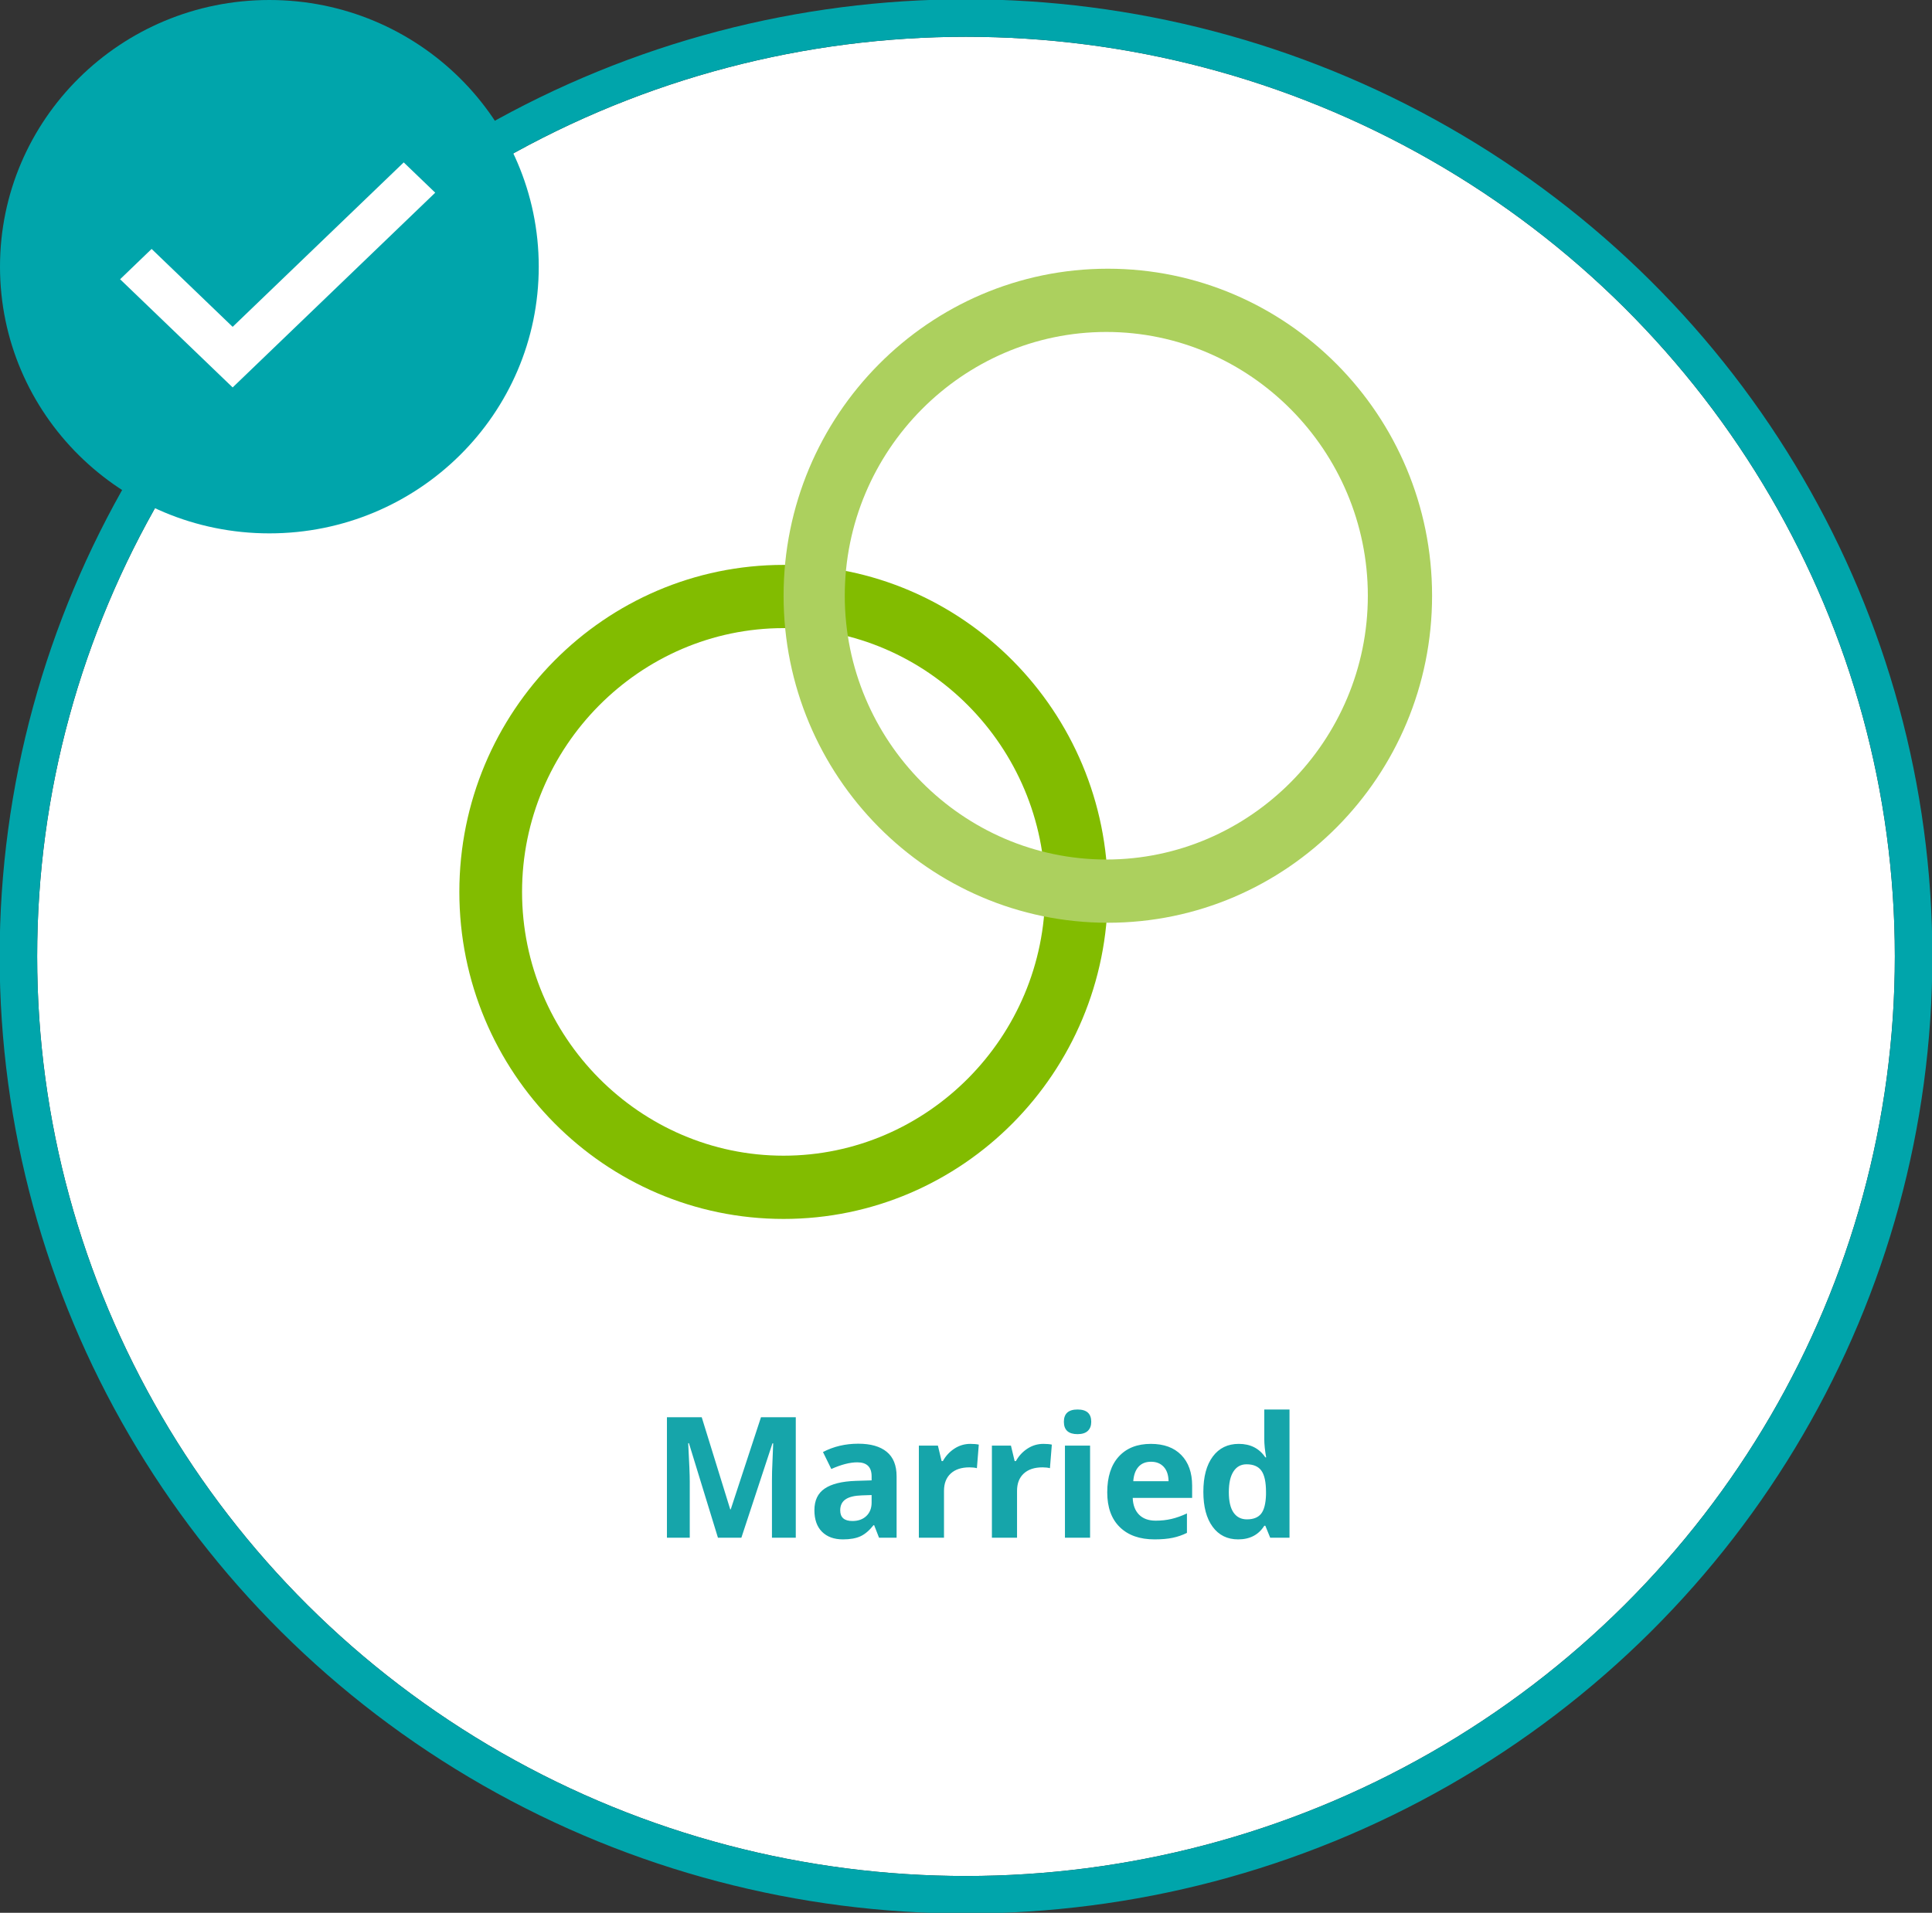 <?xml version="1.0" encoding="UTF-8" standalone="no"?>
<svg width="103px" height="102px" viewBox="0 0 103 102" version="1.1" xmlns="http://www.w3.org/2000/svg" xmlns:xlink="http://www.w3.org/1999/xlink">
    <rect x="0" y="0" width="103" height="102" fill="#333333" stroke="none"/>
    <!-- Generator: Sketch 45.1 (43504) - http://www.bohemiancoding.com/sketch -->
    <title>btn-life-married-selected</title>
    <desc>Created with Sketch.</desc>
    <defs>
        <ellipse id="path-1" cx="51.5" cy="51" rx="49.519" ry="49.038"></ellipse>
    </defs>
    <g id="Symbols" stroke="none" stroke-width="1" fill="none" fill-rule="evenodd">
        <g id="btn-life-married-selected">
            <g id="btn-life-married-static">
                <g id="Event-Circle-Selected">
                    <g id="Group-6">
                        <g id="Oval-3">
                            <use fill="#FFFFFF" fill-rule="evenodd" xlink:href="#path-1"></use>
                            <ellipse stroke="#00A5AB" stroke-width="2" cx="51.5" cy="51" rx="50.519" ry="50.038"></ellipse>
                        </g>
                        <g id="Group-7">
                            <g id="Group">
                                <ellipse id="Oval" fill="#00A5AB" cx="14.361" cy="14.221" rx="14.361" ry="14.221"></ellipse>
                                <polygon id="Shape" fill="#FFFFFF" points="12.403 20.66 6.403 14.891 8.083 13.275 12.403 17.429 21.523 8.66 23.203 10.275"></polygon>
                            </g>
                        </g>
                    </g>
                </g>
                <path d="M38.276,82 L36.729,76.959 L36.69,76.959 C36.746,77.985 36.773,78.669 36.773,79.012 L36.773,82 L35.556,82 L35.556,75.575 L37.411,75.575 L38.931,80.488 L38.957,80.488 L40.57,75.575 L42.425,75.575 L42.425,82 L41.155,82 L41.155,78.959 C41.155,78.815 41.157,78.65 41.161,78.462 C41.166,78.275 41.185,77.777 41.221,76.968 L41.181,76.968 L39.524,82 L38.276,82 Z M46.864,82 L46.604,81.332 L46.569,81.332 C46.344,81.616 46.112,81.813 45.873,81.923 C45.634,82.033 45.323,82.088 44.939,82.088 C44.467,82.088 44.096,81.953 43.825,81.684 C43.554,81.414 43.418,81.03 43.418,80.532 C43.418,80.011 43.601,79.626 43.966,79.379 C44.33,79.131 44.88,78.994 45.616,78.968 L46.468,78.941 L46.468,78.726 C46.468,78.228 46.213,77.979 45.704,77.979 C45.311,77.979 44.85,78.098 44.319,78.335 L43.875,77.43 C44.441,77.134 45.068,76.986 45.756,76.986 C46.415,76.986 46.921,77.129 47.272,77.417 C47.624,77.704 47.8,78.14 47.8,78.726 L47.8,82 L46.864,82 Z M46.468,79.724 L45.95,79.741 C45.56,79.753 45.27,79.823 45.08,79.952 C44.889,80.081 44.794,80.277 44.794,80.541 C44.794,80.919 45.011,81.108 45.444,81.108 C45.755,81.108 46.003,81.019 46.189,80.84 C46.375,80.661 46.468,80.424 46.468,80.128 L46.468,79.724 Z M51.729,76.995 C51.911,76.995 52.062,77.008 52.182,77.034 L52.081,78.291 C51.972,78.262 51.84,78.247 51.685,78.247 C51.257,78.247 50.924,78.357 50.685,78.577 C50.447,78.796 50.327,79.104 50.327,79.5 L50.327,82 L48.987,82 L48.987,77.087 L50.002,77.087 L50.2,77.913 L50.266,77.913 C50.418,77.638 50.624,77.416 50.883,77.247 C51.142,77.079 51.424,76.995 51.729,76.995 Z M55.623,76.995 C55.805,76.995 55.956,77.008 56.076,77.034 L55.975,78.291 C55.866,78.262 55.734,78.247 55.579,78.247 C55.151,78.247 54.818,78.357 54.579,78.577 C54.341,78.796 54.221,79.104 54.221,79.5 L54.221,82 L52.881,82 L52.881,77.087 L53.896,77.087 L54.094,77.913 L54.16,77.913 C54.312,77.638 54.518,77.416 54.777,77.247 C55.036,77.079 55.318,76.995 55.623,76.995 Z M56.718,75.817 C56.718,75.38 56.961,75.162 57.447,75.162 C57.934,75.162 58.177,75.38 58.177,75.817 C58.177,76.025 58.116,76.187 57.994,76.302 C57.873,76.418 57.69,76.476 57.447,76.476 C56.961,76.476 56.718,76.256 56.718,75.817 Z M58.115,82 L56.775,82 L56.775,77.087 L58.115,77.087 L58.115,82 Z M61.363,77.948 C61.079,77.948 60.856,78.038 60.695,78.219 C60.534,78.399 60.442,78.654 60.418,78.985 L62.299,78.985 C62.293,78.654 62.207,78.399 62.04,78.219 C61.873,78.038 61.647,77.948 61.363,77.948 Z M61.552,82.088 C60.761,82.088 60.143,81.87 59.698,81.433 C59.252,80.997 59.03,80.378 59.03,79.579 C59.03,78.755 59.236,78.119 59.647,77.669 C60.059,77.219 60.628,76.995 61.355,76.995 C62.049,76.995 62.589,77.192 62.976,77.588 C63.363,77.983 63.556,78.53 63.556,79.227 L63.556,79.877 L60.388,79.877 C60.402,80.258 60.515,80.556 60.726,80.77 C60.937,80.983 61.233,81.09 61.614,81.09 C61.91,81.09 62.189,81.06 62.453,80.998 C62.717,80.937 62.992,80.838 63.279,80.704 L63.279,81.741 C63.045,81.858 62.794,81.945 62.528,82.002 C62.261,82.059 61.936,82.088 61.552,82.088 Z M66.009,82.088 C65.432,82.088 64.978,81.864 64.649,81.416 C64.319,80.967 64.154,80.346 64.154,79.552 C64.154,78.747 64.322,78.119 64.658,77.669 C64.993,77.219 65.455,76.995 66.044,76.995 C66.662,76.995 67.134,77.235 67.459,77.715 L67.503,77.715 C67.436,77.349 67.402,77.022 67.402,76.735 L67.402,75.162 L68.747,75.162 L68.747,82 L67.718,82 L67.459,81.363 L67.402,81.363 C67.097,81.846 66.633,82.088 66.009,82.088 Z M66.479,81.02 C66.822,81.02 67.073,80.92 67.233,80.721 C67.392,80.522 67.48,80.184 67.494,79.706 L67.494,79.561 C67.494,79.034 67.413,78.656 67.25,78.427 C67.088,78.199 66.823,78.084 66.457,78.084 C66.158,78.084 65.926,78.211 65.761,78.465 C65.595,78.718 65.512,79.086 65.512,79.57 C65.512,80.053 65.596,80.416 65.763,80.657 C65.93,80.899 66.168,81.02 66.479,81.02 Z" id="Married-Copy" fill="#16A5AA"></path>
                <g id="Group-3" transform="translate(24, 14)" fill-rule="nonzero">
                    <path d="M0.489,33.561 C0.489,23.937 8.235,16.123 17.775,16.123 C27.315,16.123 35.062,23.937 35.062,33.561 C35.062,43.185 27.315,51 17.775,51 C8.235,51 0.489,43.185 0.489,33.561 Z M3.832,33.561 C3.832,41.294 10.111,47.627 17.775,47.627 C25.44,47.627 31.718,41.294 31.718,33.561 C31.718,25.829 25.44,19.495 17.775,19.495 C10.111,19.495 3.832,25.829 3.832,33.561 Z" id="Shape" fill="#82BC00"></path>
                    <path d="M17.775,17.768 C17.775,8.144 25.522,0.329 35.062,0.329 C44.602,0.329 52.348,8.144 52.348,17.768 C52.348,27.392 44.602,35.206 35.062,35.206 C25.522,35.206 17.775,27.392 17.775,17.768 Z M21.037,17.768 C21.037,25.5 27.315,31.834 34.98,31.834 C42.645,31.834 48.923,25.5 48.923,17.768 C48.923,10.035 42.645,3.702 34.98,3.702 C27.315,3.702 21.037,10.035 21.037,17.768 Z" id="Shape" fill="#ACD05E"></path>
                </g>
            </g>
        </g>
    </g>
</svg>